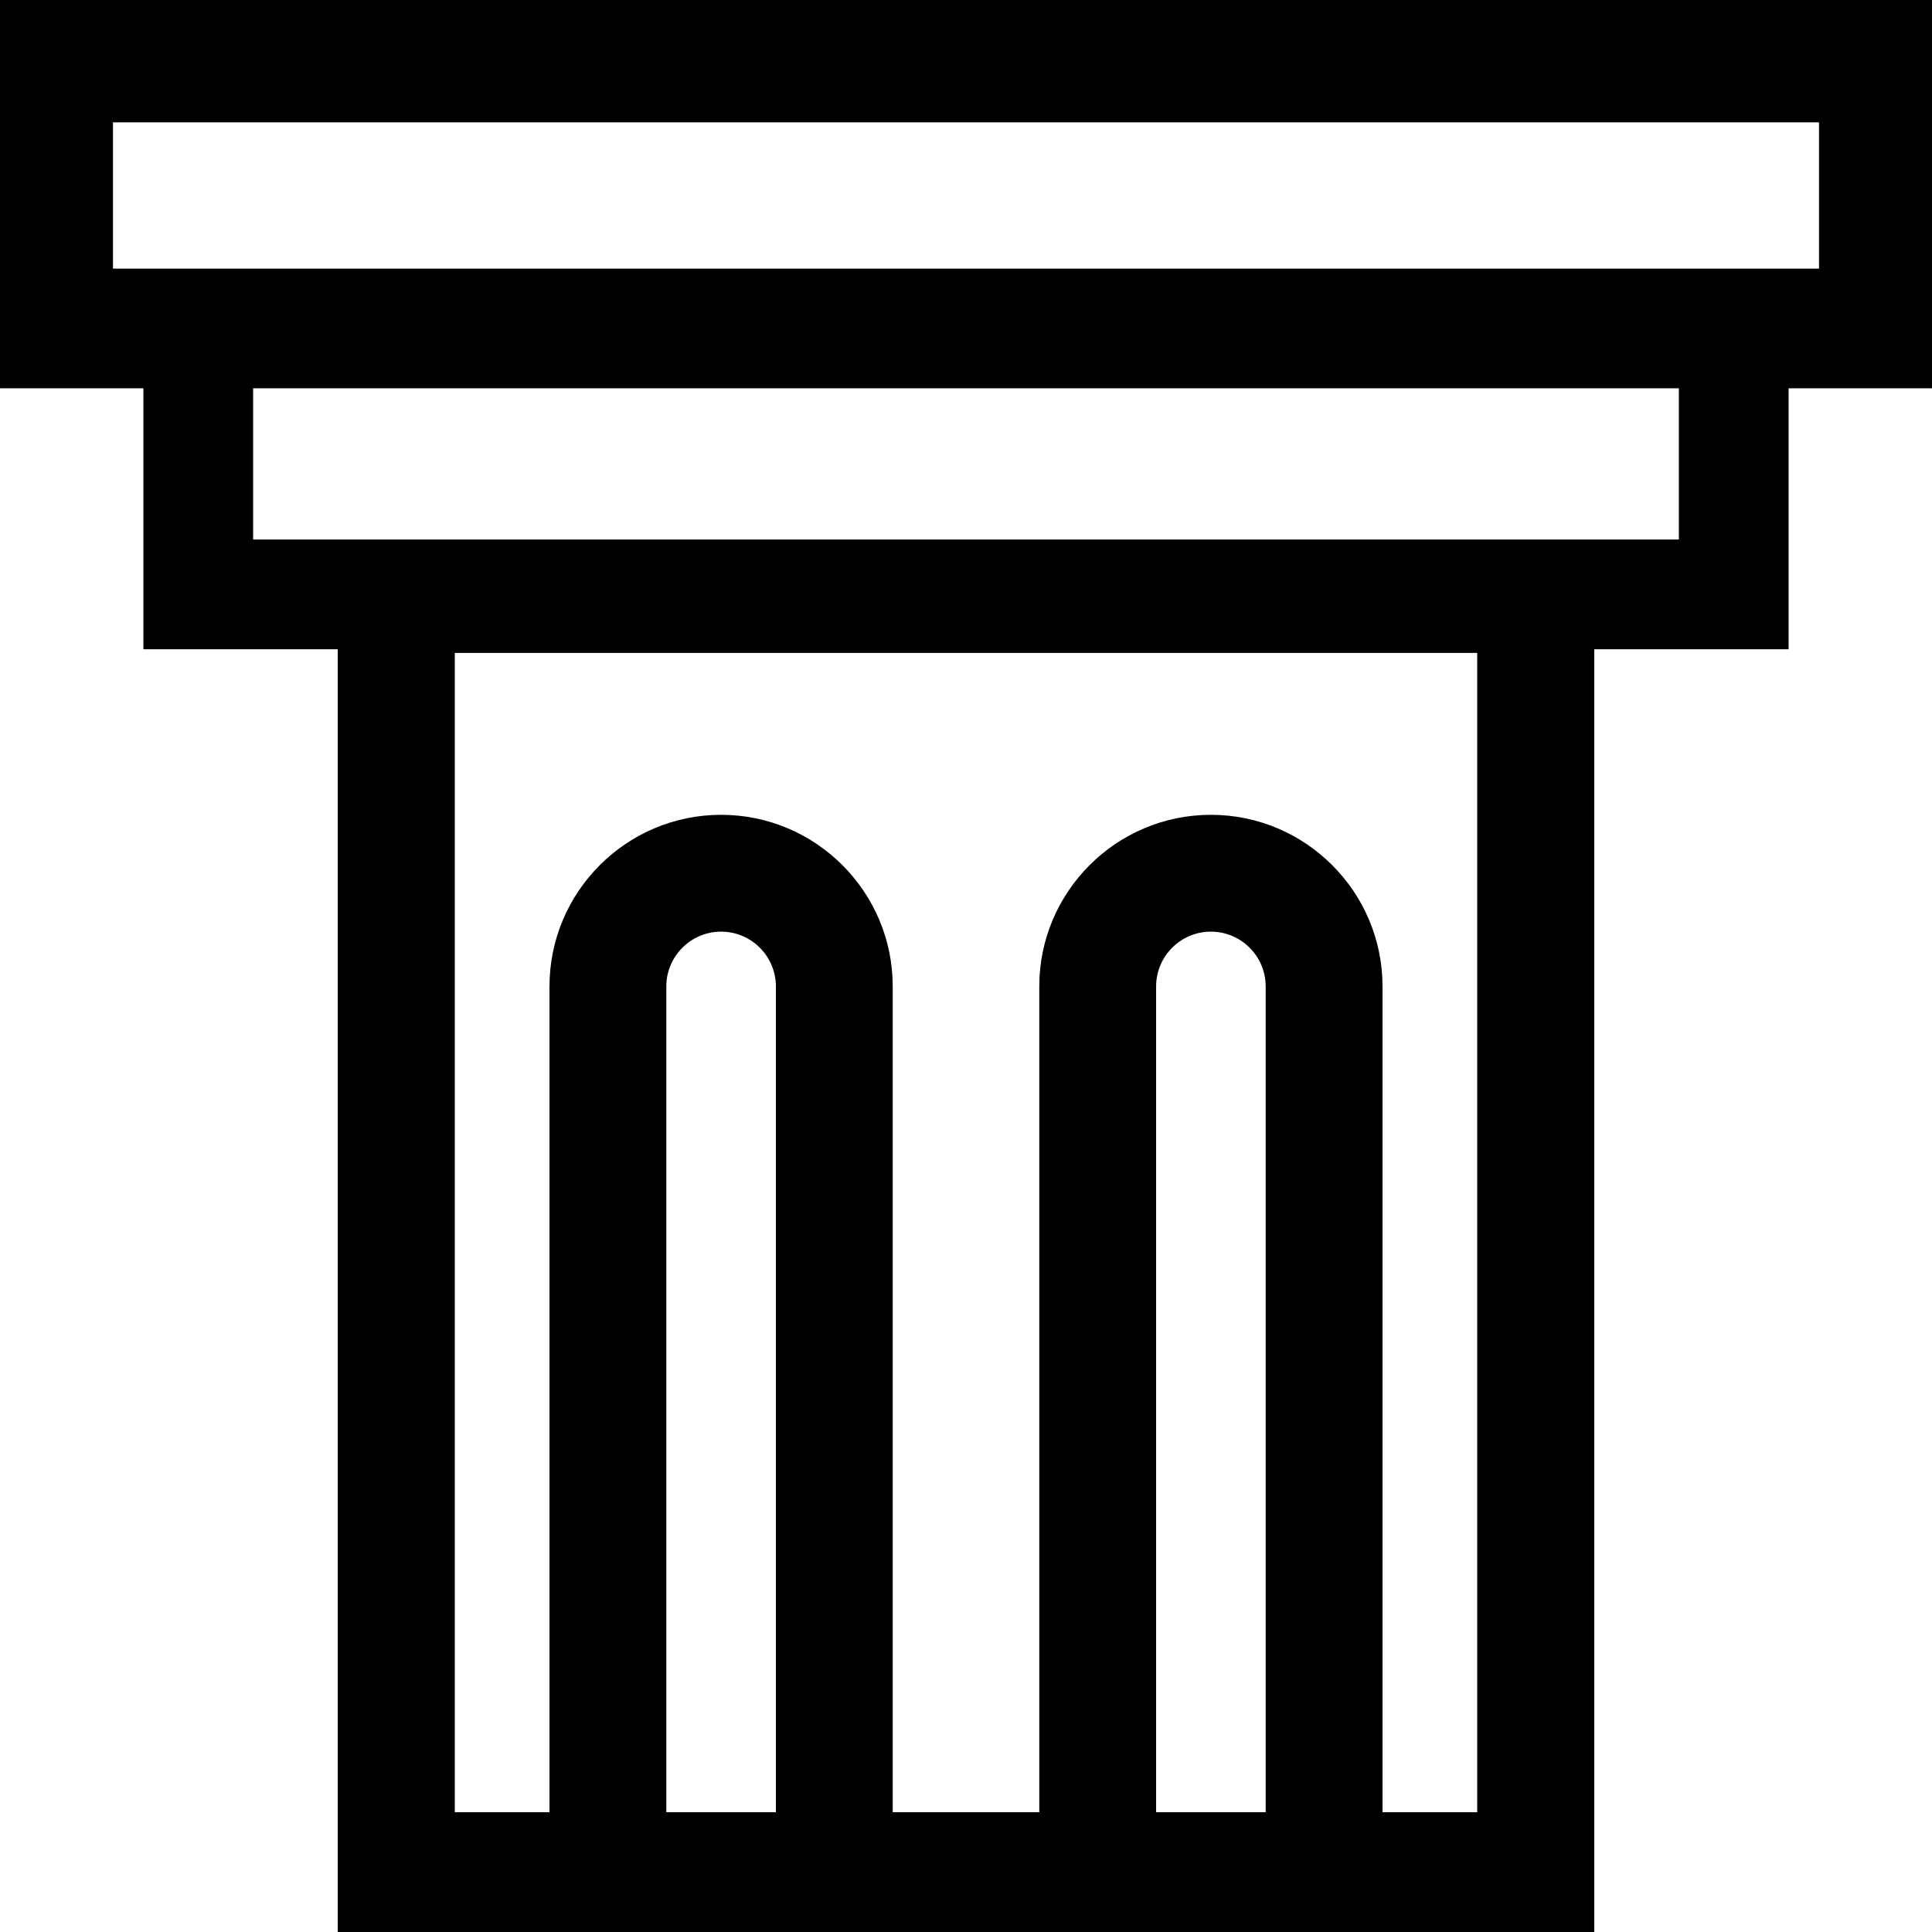 <svg id="Capa_1" enable-background="new 0 0 512 512" height="512" viewBox="0 0 512 512" width="512" xmlns="http://www.w3.org/2000/svg"><g><path d="m512 0h-512v102.901h38.001v69.154h51.505v339.945h332.987v-339.946h51.505v-69.154h38.002zm-306.382 480.26h-29.037v-218.845c0-8.005 6.513-14.518 14.519-14.518s14.519 6.513 14.519 14.518v218.845zm129.801 0h-29.037v-218.845c0-8.005 6.513-14.518 14.519-14.518s14.519 6.513 14.519 14.518v218.845zm56.056 0h-25.093v-218.845c0-25.078-20.403-45.481-45.481-45.481s-45.481 20.403-45.481 45.481v218.845h-38.839v-218.845c0-25.078-20.403-45.481-45.481-45.481s-45.481 20.403-45.481 45.481v218.845h-25.093v-307.237h270.95v307.237zm53.442-337.288h-377.834v-40.072h377.833v40.072zm37.143-71.782h-452.12v-38.757h452.12z"/></g></svg>